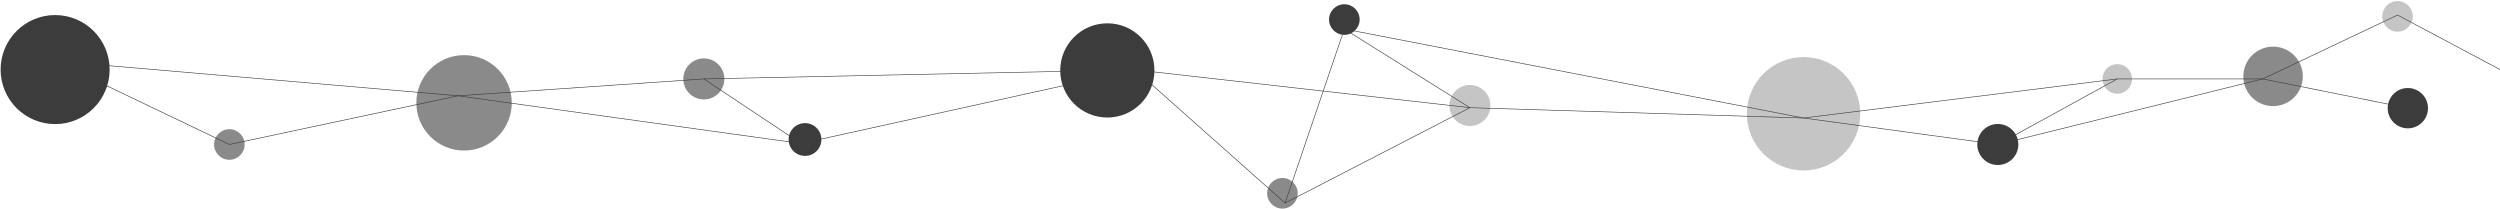<?xml version="1.0" encoding="utf-8"?>
<!-- Generator: Adobe Illustrator 18.1.1, SVG Export Plug-In . SVG Version: 6.00 Build 0)  -->
<!DOCTYPE svg PUBLIC "-//W3C//DTD SVG 1.1//EN" "http://www.w3.org/Graphics/SVG/1.1/DTD/svg11.dtd">
<svg version="1.1" id="Layer_1" xmlns="http://www.w3.org/2000/svg" xmlns:xlink="http://www.w3.org/1999/xlink" x="0px" y="0px"
	 viewBox="0 0 2059 172.5" enable-background="new 0 0 2059 172.5" xml:space="preserve">
<g>
	<line fill="none" stroke="#3C3C3C" stroke-width="0.5" stroke-miterlimit="10" x1="45.4" y1="50.3" x2="188.9" y2="119"/>
	<line fill="none" stroke="#3C3C3C" stroke-width="0.5" stroke-miterlimit="10" x1="188.9" y1="119" x2="377.2" y2="78.9"/>
	<line fill="none" stroke="#3C3C3C" stroke-width="0.5" stroke-miterlimit="10" x1="45.4" y1="50.3" x2="377.2" y2="78.9"/>
	<line fill="none" stroke="#3C3C3C" stroke-width="0.5" stroke-miterlimit="10" x1="377.2" y1="78.9" x2="579.7" y2="65"/>
	<line fill="none" stroke="#3C3C3C" stroke-width="0.5" stroke-miterlimit="10" x1="377.2" y1="78.9" x2="659.7" y2="118.2"/>
	<line fill="none" stroke="#3C3C3C" stroke-width="0.5" stroke-miterlimit="10" x1="659.7" y1="118.2" x2="934.9" y2="57.5"/>
	<line fill="none" stroke="#3C3C3C" stroke-width="0.5" stroke-miterlimit="10" x1="579.7" y1="65" x2="659.7" y2="118.2"/>
	<line fill="none" stroke="#3C3C3C" stroke-width="0.5" stroke-miterlimit="10" x1="934.9" y1="57.5" x2="579.7" y2="65"/>
	<line fill="none" stroke="#3C3C3C" stroke-width="0.5" stroke-miterlimit="10" x1="1107.2" y1="23.9" x2="1210.6" y2="88.7"/>
	<line fill="none" stroke="#3C3C3C" stroke-width="0.5" stroke-miterlimit="10" x1="1210.6" y1="88.7" x2="1058.4" y2="167.2"/>
	<line fill="none" stroke="#3C3C3C" stroke-width="0.5" stroke-miterlimit="10" x1="1058.4" y1="167.2" x2="1107.2" y2="23.9"/>
	<line fill="none" stroke="#3C3C3C" stroke-width="0.5" stroke-miterlimit="10" x1="934.9" y1="57.5" x2="1058.4" y2="167.2"/>
	<line fill="none" stroke="#3C3C3C" stroke-width="0.5" stroke-miterlimit="10" x1="1210.6" y1="88.7" x2="1485.4" y2="97.2"/>
	<line fill="none" stroke="#3C3C3C" stroke-width="0.5" stroke-miterlimit="10" x1="1485.4" y1="97.2" x2="1743.8" y2="65"/>
	<line fill="none" stroke="#3C3C3C" stroke-width="0.5" stroke-miterlimit="10" x1="1645.4" y1="119" x2="1743.8" y2="65"/>
	<line fill="none" stroke="#3C3C3C" stroke-width="0.5" stroke-miterlimit="10" x1="1645.4" y1="119" x2="1863.6" y2="65"/>
	<line fill="none" stroke="#3C3C3C" stroke-width="0.5" stroke-miterlimit="10" x1="1863.6" y1="65" x2="1743.8" y2="65"/>
	<line fill="none" stroke="#3C3C3C" stroke-width="0.5" stroke-miterlimit="10" x1="1107.2" y1="23.9" x2="1485.4" y2="97.2"/>
	<line fill="none" stroke="#3C3C3C" stroke-width="0.5" stroke-miterlimit="10" x1="1210.6" y1="88.7" x2="934.9" y2="57.5"/>
	<line fill="none" stroke="#3C3C3C" stroke-width="0.5" stroke-miterlimit="10" x1="1645.4" y1="119" x2="1485.4" y2="97.2"/>
	<line fill="none" stroke="#3C3C3C" stroke-width="0.5" stroke-miterlimit="10" x1="1863.6" y1="65" x2="1974.6" y2="12.4"/>
	<line fill="none" stroke="#3C3C3C" stroke-width="0.5" stroke-miterlimit="10" x1="1981.4" y1="88.7" x2="1863.6" y2="65"/>
	<circle fill="#3C3C3C" cx="1645.4" cy="119" r="16.9"/>
	<circle opacity="0.3" fill="#3C3C3C" cx="1485.4" cy="93.7" r="46.7"/>
	<circle fill="#3C3C3C" cx="912" cy="58" r="38.8"/>
	<circle fill="#3C3C3C" cx="45.4" cy="57.3" r="44.9"/>
	<circle opacity="0.6" fill="#3C3C3C" cx="382.2" cy="84.7" r="39.3"/>
	<circle fill="#3C3C3C" cx="663" cy="114.9" r="13.5"/>
	<circle opacity="0.3" fill="#3C3C3C" cx="1743.8" cy="65" r="12.2"/>
	<circle opacity="0.3" fill="#3C3C3C" cx="1210.6" cy="86.9" r="16.9"/>
	<circle opacity="0.6" fill="#3C3C3C" cx="579.7" cy="65" r="16.9"/>
	<circle fill="#3C3C3C" cx="1107.2" cy="16.1" r="12.6"/>
	<circle opacity="0.6" fill="#3C3C3C" cx="188.9" cy="119" r="12.6"/>
	<circle opacity="0.6" fill="#3C3C3C" cx="1056.2" cy="159.2" r="12.6"/>
	<circle opacity="0.6" fill="#3C3C3C" cx="1872.1" cy="62.9" r="24.5"/>
	<circle opacity="0.3" fill="#3C3C3C" cx="1974.6" cy="13.5" r="12.6"/>
	<circle fill="#3C3C3C" cx="1983.1" cy="89.1" r="16.6"/>
	<line fill="none" stroke="#3C3C3C" stroke-width="0.5" stroke-miterlimit="10" x1="1974.6" y1="12.4" x2="2059" y2="57.3"/>
</g>
</svg>
